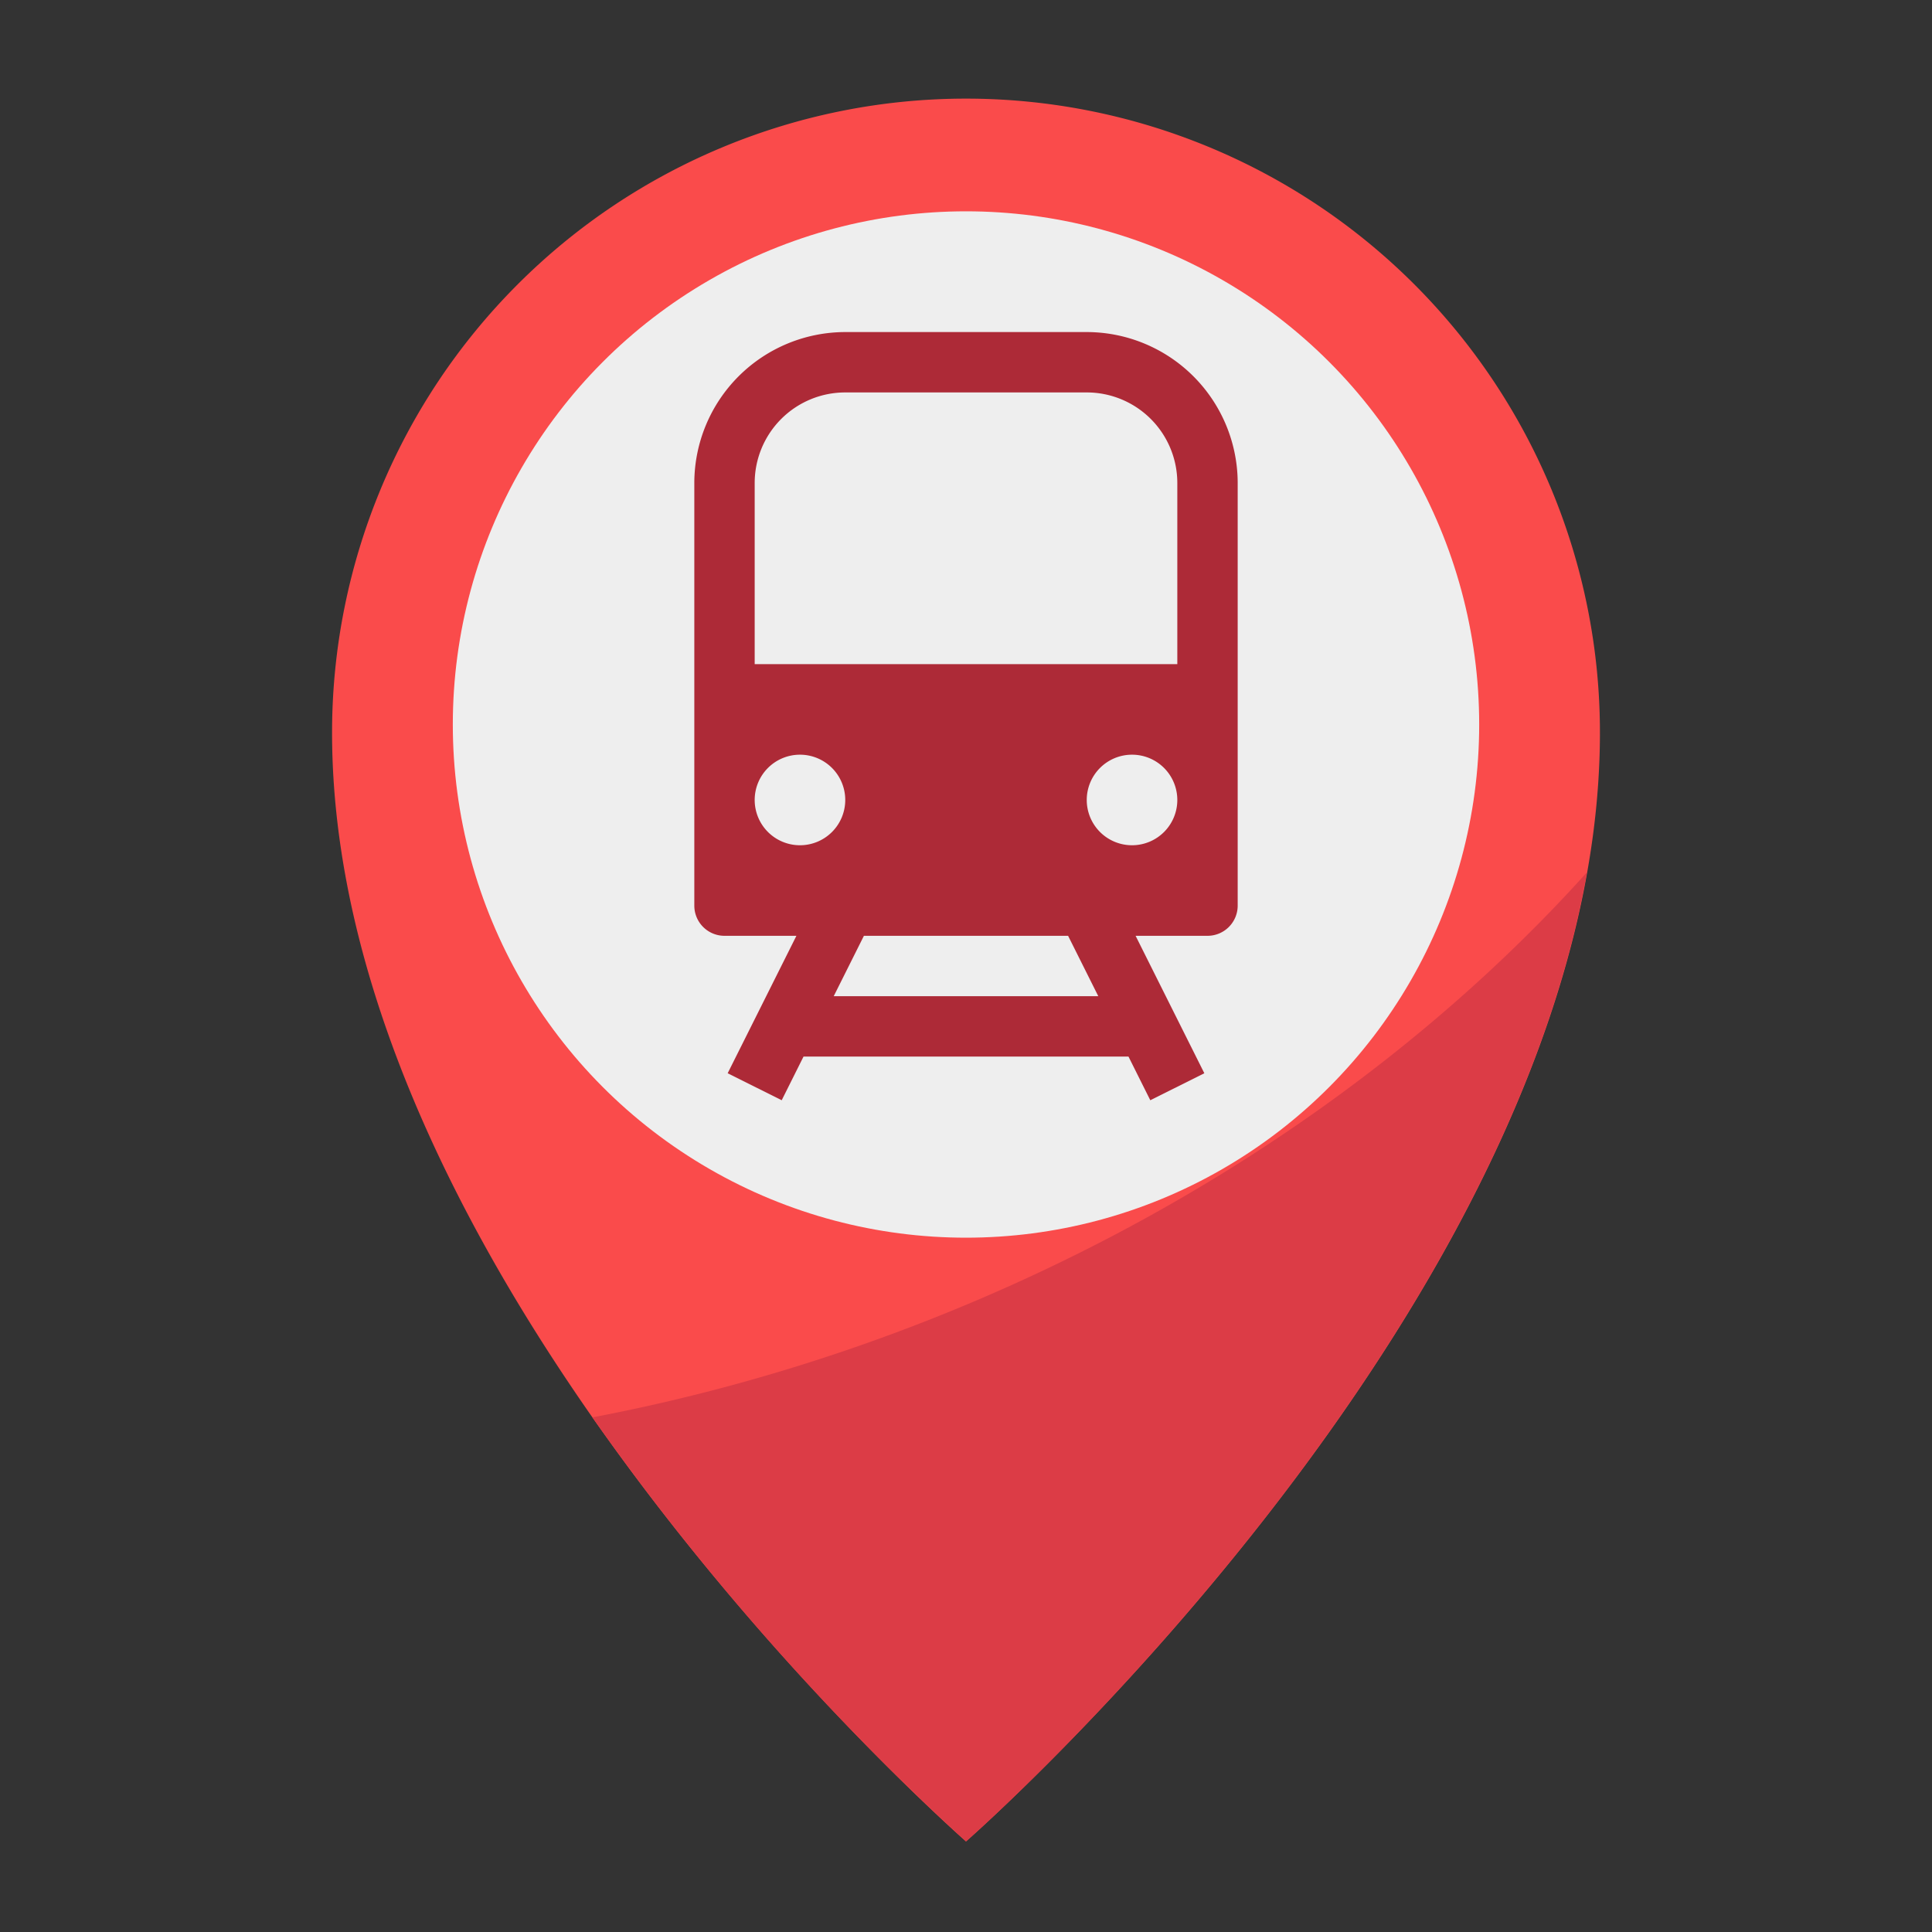 <?xml version="1.0"?>
<svg xmlns="http://www.w3.org/2000/svg" height="512" viewBox="0 0 64 64" width="512"><rect x="0" y="0" width="64" height="64" fill="#333333" stroke="none"/><g><g id="Flat"><path d="m53 24.267c0 18.366-21 36.733-21 36.733s-21-18.367-21-36.733a21 21 0 1 1 42 0z" fill="#fa4b4b" data-original="#FA4B4B"/><path d="m19.625 46.953a86.778 86.778 0 0 0 12.375 14.047s17.6-15.4 20.567-32.1c-8.144 9.04-20.061 15.6-32.942 18.053z" fill="#dc3c46" data-original="#DC3C46"/><circle cx="32" cy="24" fill="#eee" r="17" data-original="#EEE"/><path d="m36 11h-8a5.006 5.006 0 0 0 -5 5v14a1 1 0 0 0 1 1h2.382l-2.277 4.553 1.79.894.723-1.447h10.764l.723 1.447 1.79-.894-2.277-4.553h2.382a1 1 0 0 0 1-1v-14a5.006 5.006 0 0 0 -5-5zm-9.5 17a1.5 1.5 0 1 1 1.5-1.5 1.5 1.5 0 0 1 -1.5 1.5zm1.118 5 1-2h6.764l1 2zm9.882-5a1.5 1.5 0 1 1 1.5-1.5 1.5 1.5 0 0 1 -1.5 1.5zm1.5-6h-14v-6a3 3 0 0 1 3-3h8a3 3 0 0 1 3 3z" fill="#ad2a37" data-original="#AD2A37" class="active-path" style="fill:#AD2A37"/></g></g> </svg>
